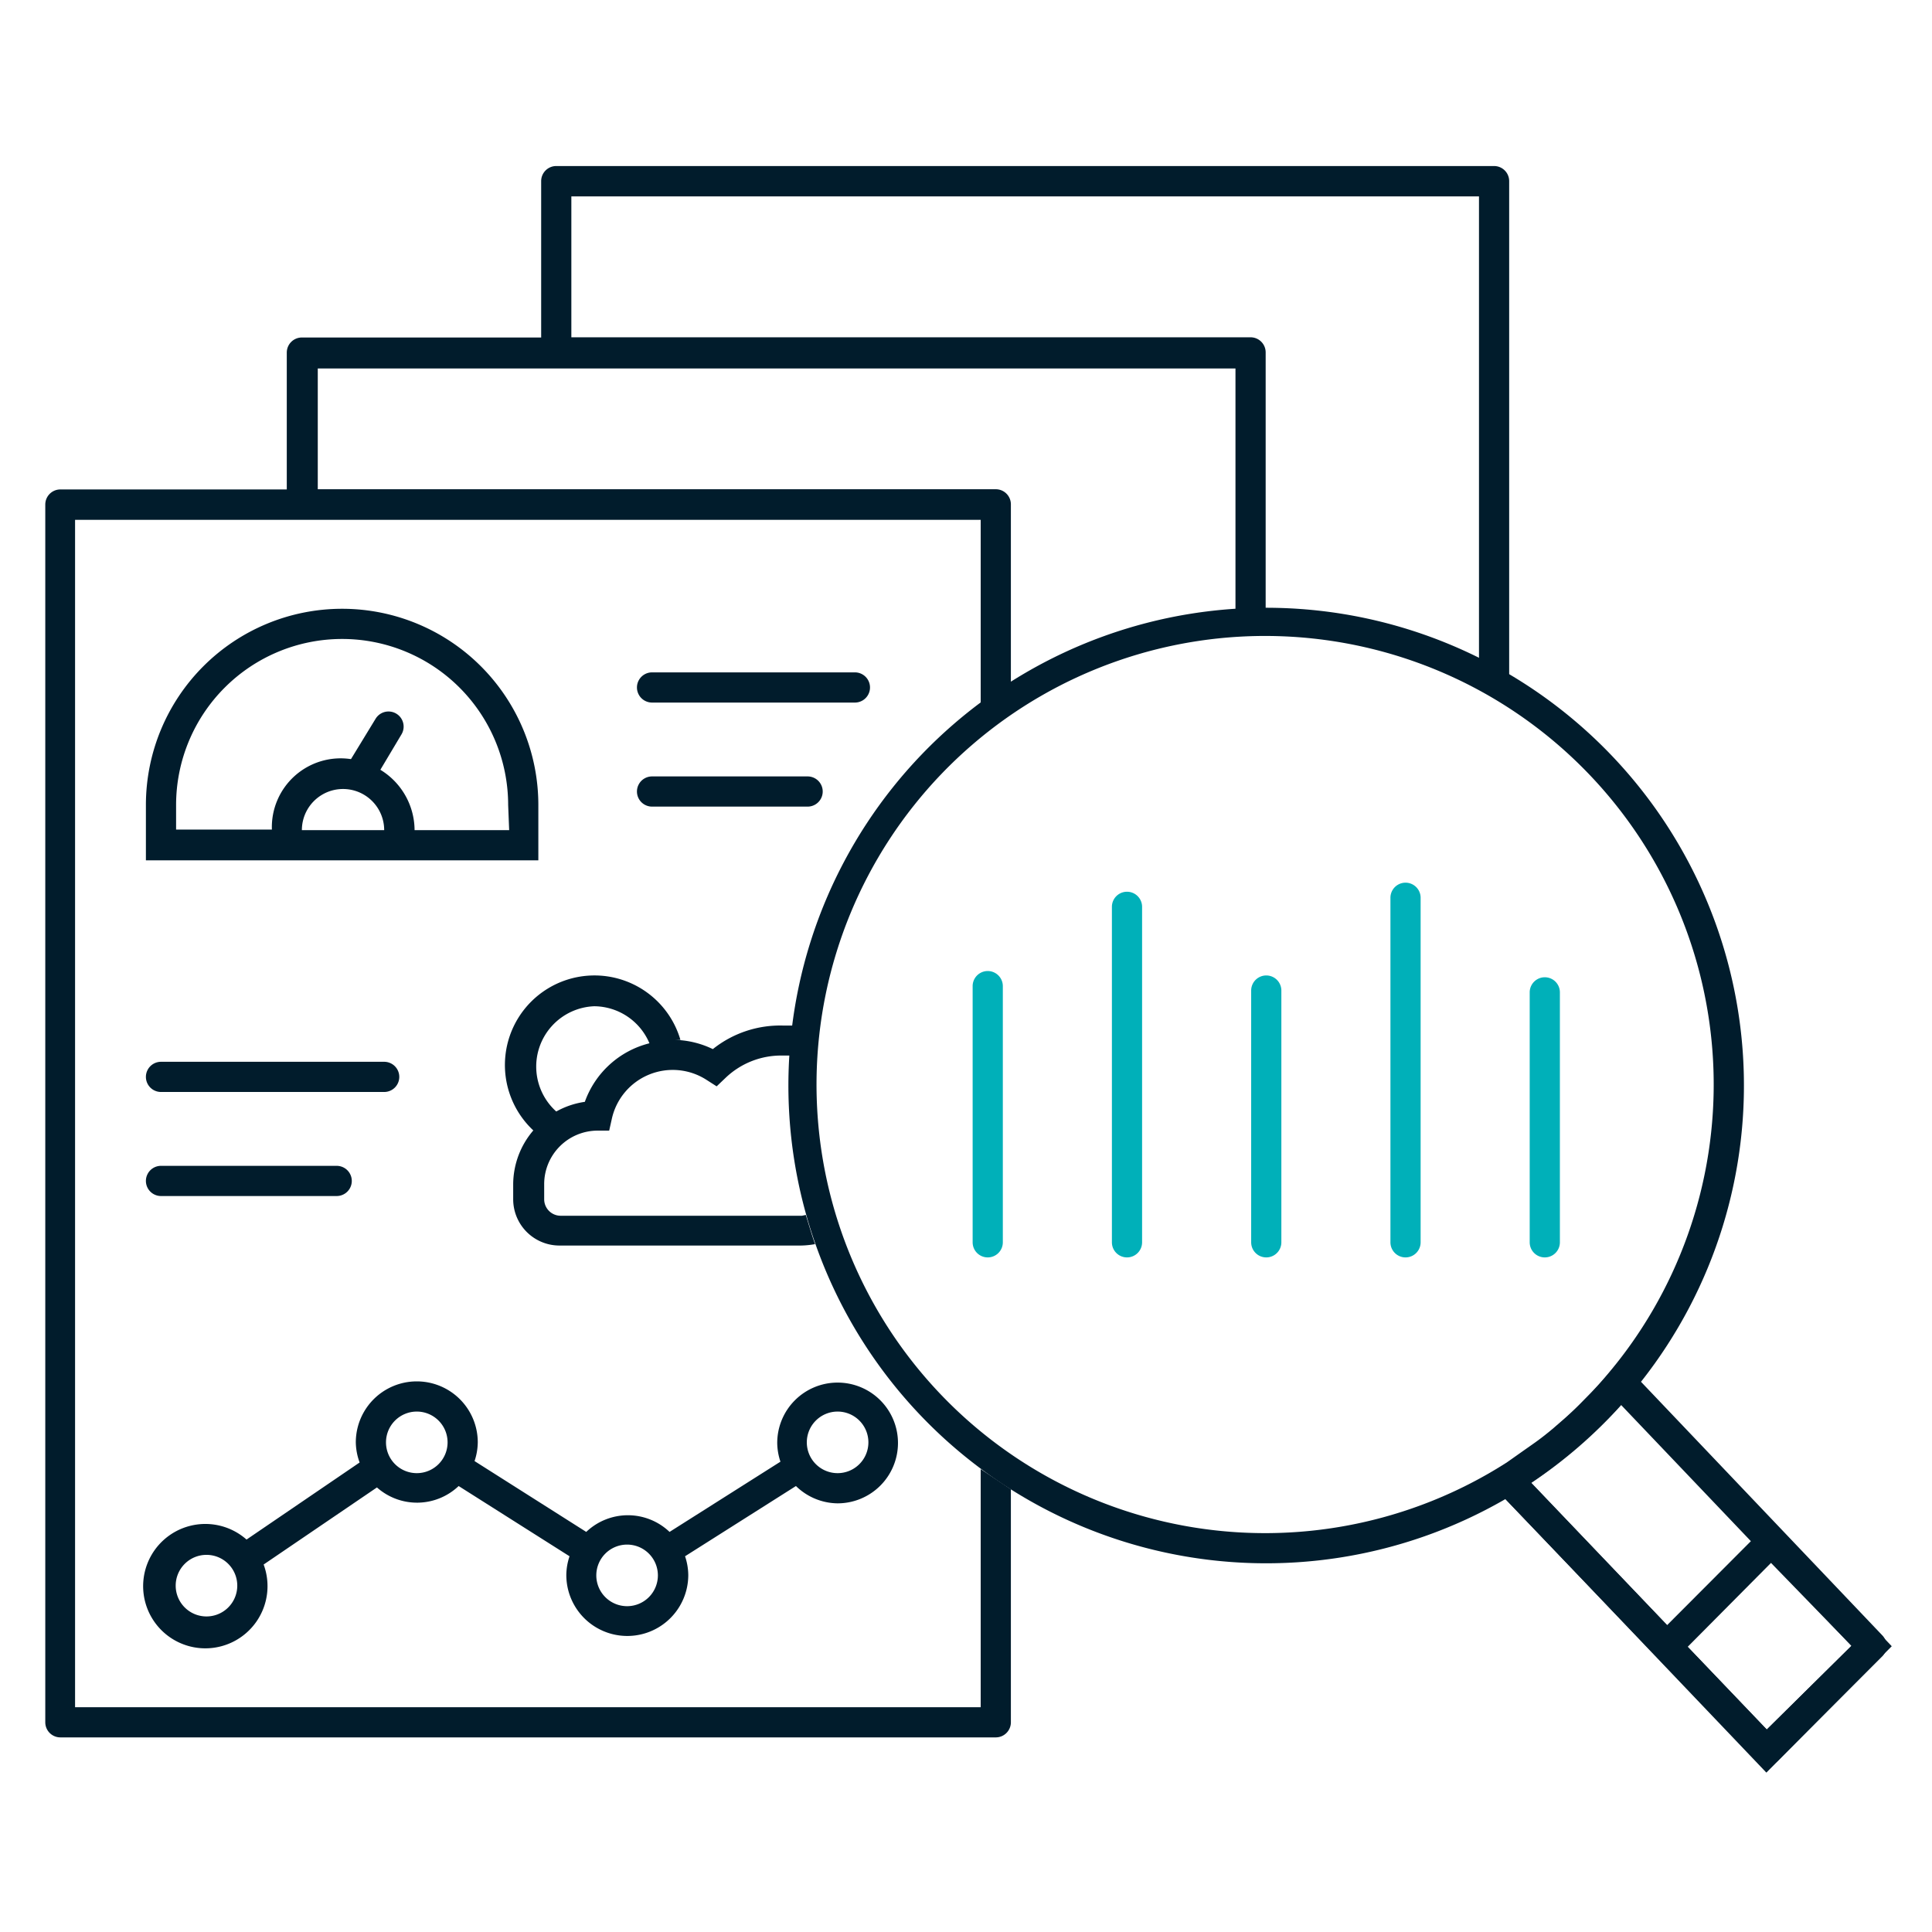 <svg id="Layer_1" data-name="Layer 1" xmlns="http://www.w3.org/2000/svg" viewBox="0 0 96 96"><defs><style>.cls-1{fill:#011c2c;}.cls-2{fill:#00b0b9;}</style></defs><title>Analytics_Insights</title><path class="cls-1" d="M87.77,88.08,74.24,73.89l-.31-.61.58-.36a22.27,22.27,0,0,0,5.43-4.68l.54-.65.58.62-.48.57h0l.54-.51L94,81.8ZM76.08,73.69,87.79,85.94,92,81.78l-11.41-12A23.76,23.76,0,0,1,76.08,73.69Z"/><path class="cls-1" d="M93.54,81.27l-12-12.61a23.74,23.74,0,1,0-6.74,5.83l12.47,13a.75.75,0,0,0,.53.23h0a.75.75,0,0,0,.53-.22l5.22-5.22A.75.75,0,0,0,93.54,81.27Zm-18.67-8.6a22.29,22.29,0,1,1,4.81-4.15q-.32.37-.66.72l-.54.55q-.38.38-.79.74l-.53.46c-.31.26-.64.52-1,.77l-.54.38Zm1.21,1c.63-.42,1.24-.88,1.82-1.36l.14-.12.76-.66.15-.14c.55-.51,1.08-1,1.59-1.59L87,76.58l-4.16,4.17ZM87.79,85.94l-3.93-4.11L88,77.66,92,81.78Z"/><path class="cls-2" d="M76.76,62.48a.75.75,0,0,1-.75-.75V49.31a.75.75,0,0,1,1.5,0V61.73A.75.75,0,0,1,76.76,62.48Z"/><path class="cls-2" d="M49.08,62.48a.75.75,0,0,1-.75-.75V49a.75.75,0,0,1,1.5,0V61.73A.75.75,0,0,1,49.08,62.48Z"/><path class="cls-2" d="M56,62.48a.75.75,0,0,1-.75-.75V45.06a.75.75,0,0,1,1.5,0V61.73A.75.75,0,0,1,56,62.48Z"/><path class="cls-2" d="M62.92,62.48a.75.75,0,0,1-.75-.75V49.22a.75.75,0,0,1,1.5,0V61.73A.75.75,0,0,1,62.92,62.48Z"/><path class="cls-2" d="M69.84,62.48a.75.75,0,0,1-.75-.75V44.61a.75.75,0,0,1,1.5,0V61.73A.75.75,0,0,1,69.84,62.48Z"/><path class="cls-1" d="M42.48,33.41H32.4a.75.75,0,1,0,0,1.5H42.48a.75.75,0,0,0,0-1.5Z"/><path class="cls-1" d="M39.85,60.41h-12a.82.82,0,0,1-.81-.8v-.77a2.66,2.66,0,0,1,2.63-2.66h.6l.13-.58a3.1,3.1,0,0,1,4.71-1.94l.5.32.43-.41a4,4,0,0,1,2.87-1.12l.37,0c0-.5.08-1,.14-1.49-.16,0-.32,0-.48,0a5.36,5.36,0,0,0-3.52,1.17,4.56,4.56,0,0,0-2-.46l.39,0a4.45,4.45,0,1,0-7.31,4.5,4.14,4.14,0,0,0-1,2.66v.77a2.3,2.3,0,0,0,2.31,2.29h12a4.38,4.38,0,0,0,.69-.07c-.17-.48-.32-1-.46-1.45ZM29.53,50a3,3,0,0,1,2.74,1.84,4.59,4.59,0,0,0-3.21,2.91,4.1,4.1,0,0,0-1.42.48h0A3,3,0,0,1,29.53,50Z"/><path class="cls-1" d="M48.73,73V84.83h-45v-59h45v9.13c.48-.36,1-.7,1.5-1V25.06a.75.75,0,0,0-.75-.75H15.79v-6H61.39v12c.5,0,1-.05,1.5-.05V17.51a.75.75,0,0,0-.75-.75H28.39v-7h45.1v23q.77.38,1.5.82V9a.75.75,0,0,0-.75-.75H27.64a.75.75,0,0,0-.75.75v7.77H15a.75.75,0,0,0-.75.75v6.8H3a.75.75,0,0,0-.75.75V85.58a.75.75,0,0,0,.75.75H49.48a.75.75,0,0,0,.75-.75V74C49.71,73.66,49.21,73.32,48.73,73Z"/><path class="cls-1" d="M26.75,40a9.75,9.75,0,0,0-19.5,0v2.75h19.5ZM15,41.25a2,2,0,0,1,4.09,0Zm10.3,0h-4.7a3.53,3.53,0,0,0-1.7-3l1.05-1.76a.75.75,0,0,0-1.29-.77l-1.22,2h0a3.42,3.42,0,0,0-3.93,3.5H8.75V40a8.25,8.25,0,0,1,16.5,0Z"/><path class="cls-1" d="M32.4,40.08h7.73a.75.75,0,0,0,0-1.5H32.4a.75.75,0,1,0,0,1.5Z"/><path class="cls-1" d="M41.62,74.7a3,3,0,1,0-3-3,3,3,0,0,0,.16.93l-5.51,3.49a3,3,0,0,0-4.14,0L23.58,72.6a3,3,0,0,0,.16-.93,3,3,0,0,0-6.06,0,3,3,0,0,0,.19,1l-5.62,3.83a3.09,3.09,0,1,0,.85,1.24l5.63-3.83a3,3,0,0,0,4.06-.07l5.51,3.49a3,3,0,0,0-.16.93,3,3,0,1,0,6.06,0,3,3,0,0,0-.16-.93l5.51-3.49A3,3,0,0,0,41.62,74.7Zm0-4.56a1.53,1.53,0,1,1-1.53,1.53A1.53,1.53,0,0,1,41.62,70.14ZM10.26,80.32a1.53,1.53,0,1,1,1.53-1.53A1.53,1.53,0,0,1,10.26,80.32ZM20.71,73.2a1.53,1.53,0,1,1,1.53-1.53A1.53,1.53,0,0,1,20.71,73.2Zm10.45,6.61a1.53,1.53,0,1,1,1.53-1.53A1.53,1.53,0,0,1,31.17,79.81Z"/><path class="cls-1" d="M8,59.43h8.73a.75.75,0,1,0,0-1.5H8a.75.75,0,0,0,0,1.5Z"/><path class="cls-1" d="M8,54.26H19.09a.75.75,0,1,0,0-1.5H8a.75.75,0,0,0,0,1.5Z"/></svg>
